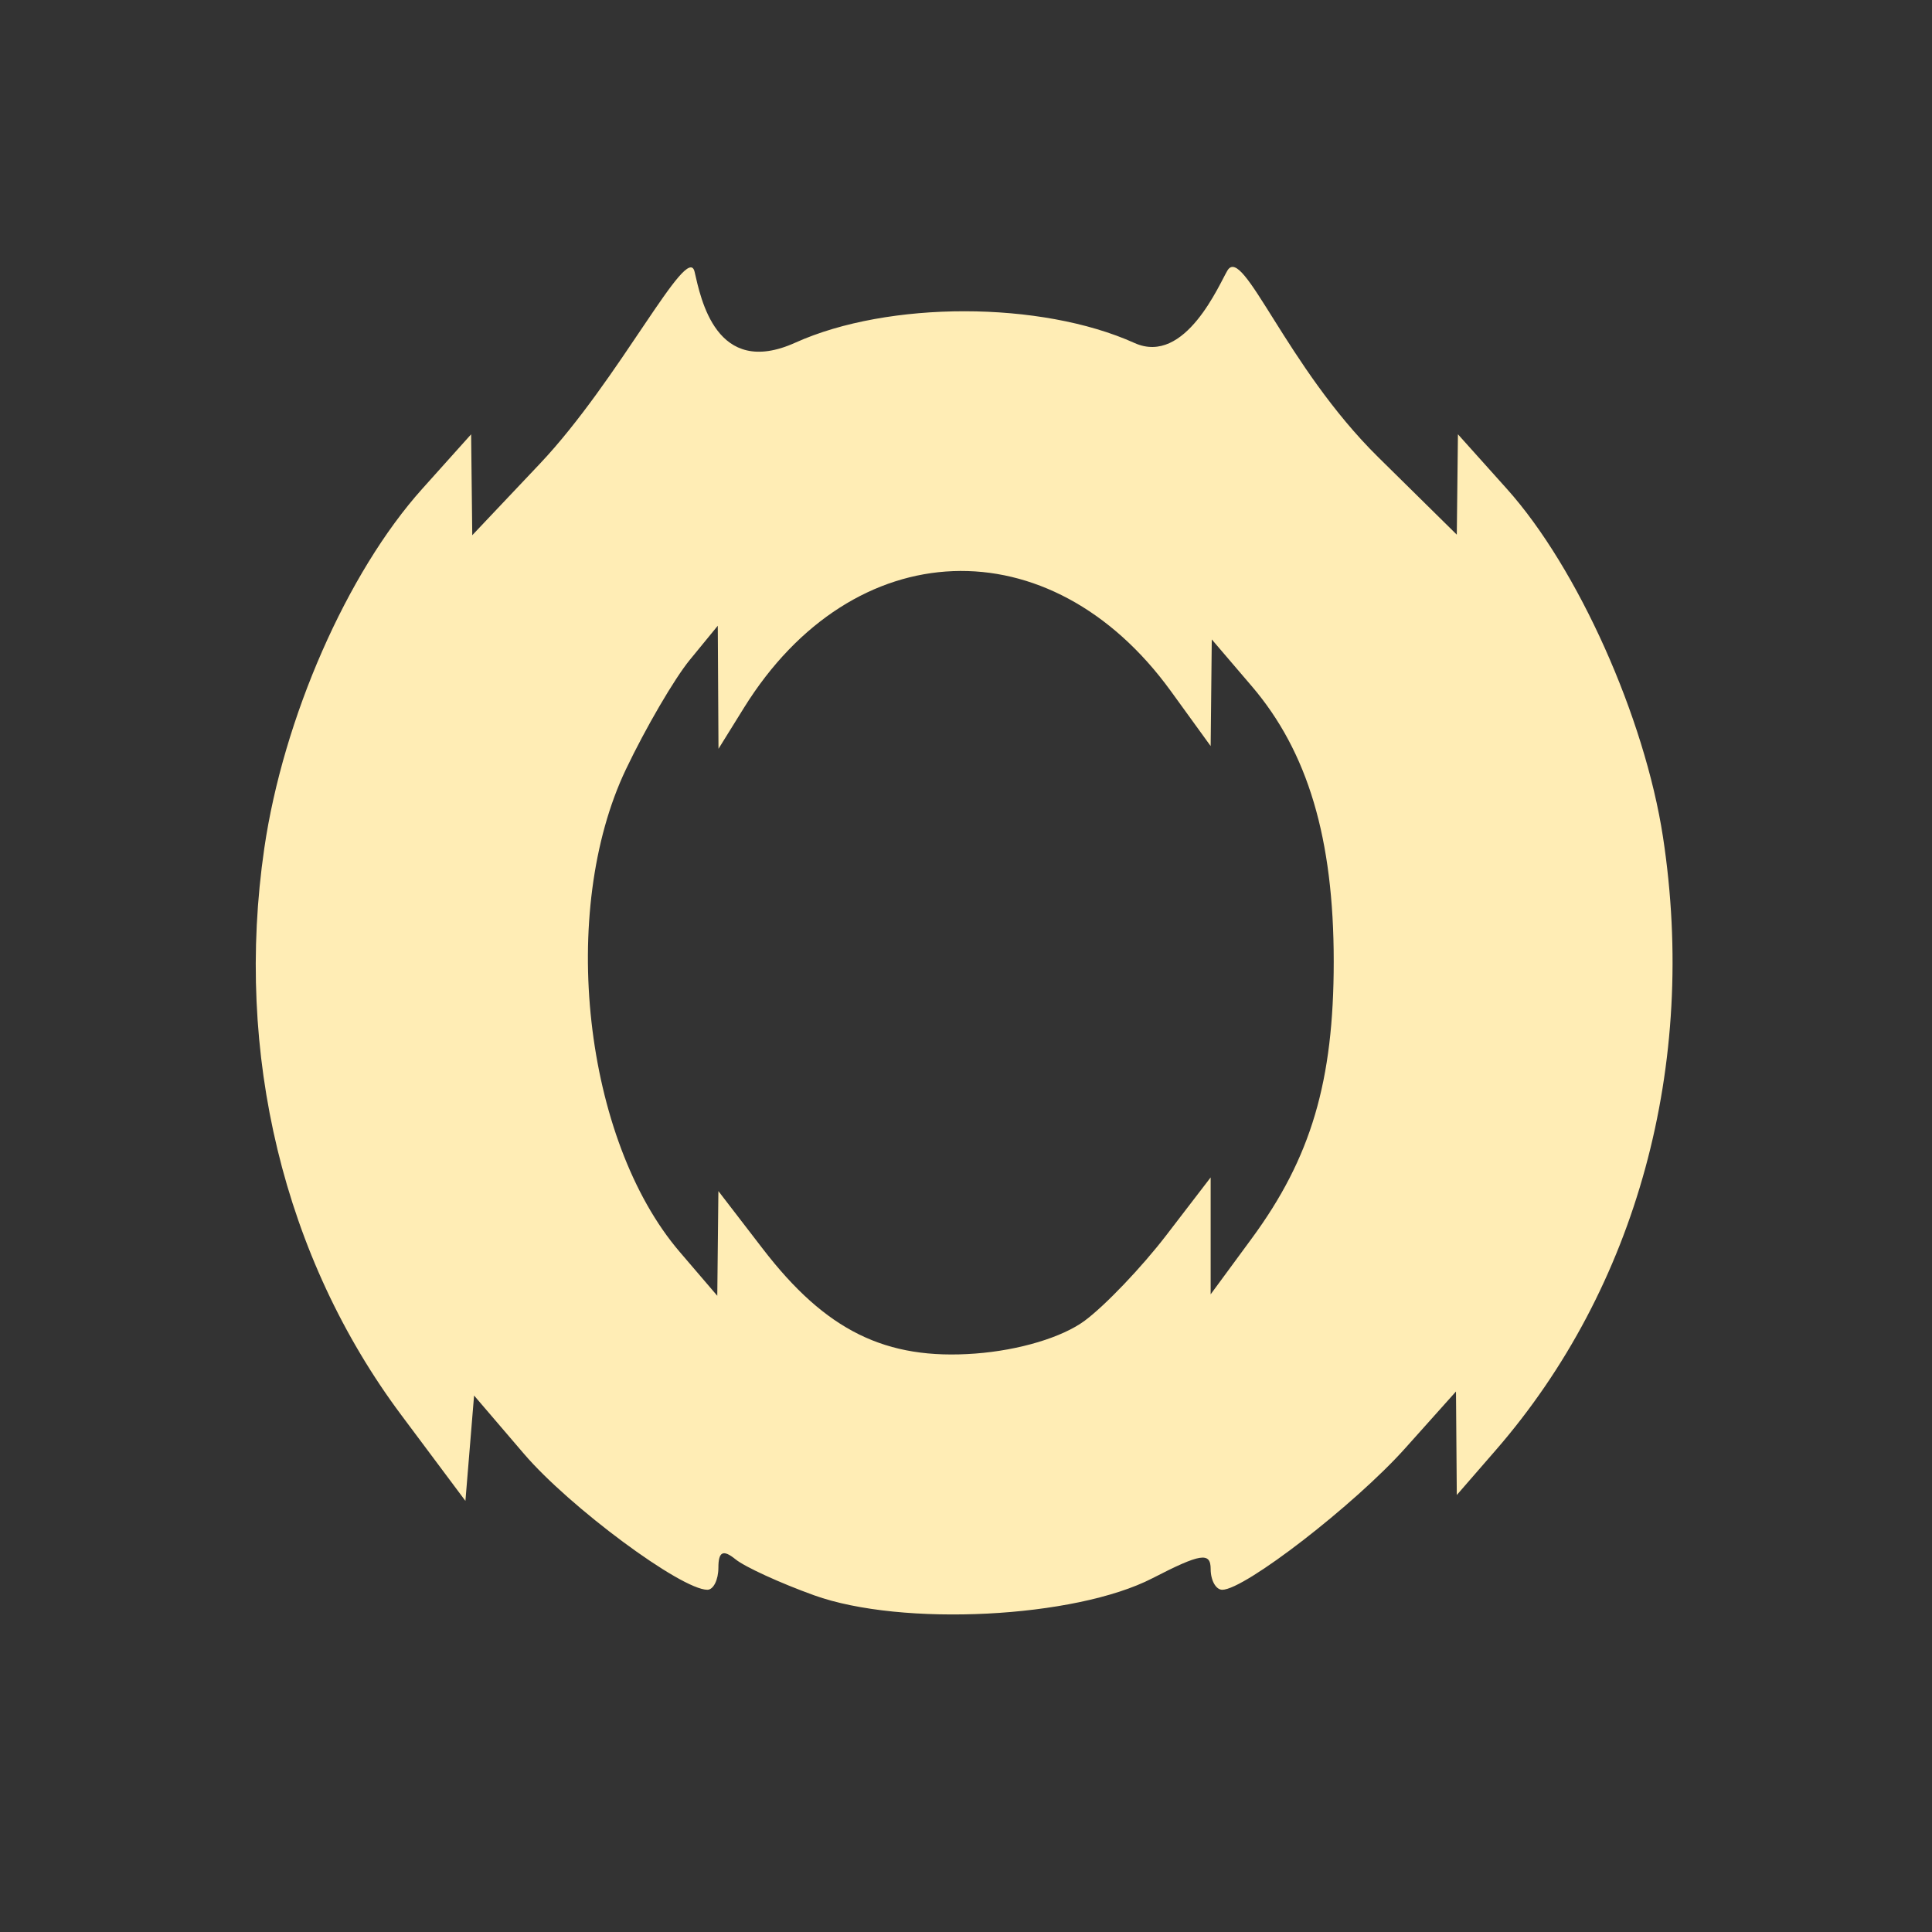<?xml version="1.0" encoding="UTF-8" standalone="no"?>
<svg
   height="512"
   viewBox="0 0 512 512"
   width="512"
   version="1.1"
   id="svg23"
   sodipodi:docname="archlinux-tweak-tool.svg"
   inkscape:version="1.2 (dc2aedaf03, 2022-05-15)"
   xmlns:inkscape="http://www.inkscape.org/namespaces/inkscape"
   xmlns:sodipodi="http://sodipodi.sourceforge.net/DTD/sodipodi-0.dtd"
   xmlns="http://www.w3.org/2000/svg"
   xmlns:svg="http://www.w3.org/2000/svg">
  <rect x="0" y="0" width="512" height="512" fill="#333333" stroke="none"/>
  <defs
     id="defs27" />
  <sodipodi:namedview
     id="namedview25"
     pagecolor="#ffffff"
     bordercolor="#666666"
     borderopacity="1.0"
     inkscape:showpageshadow="2"
     inkscape:pageopacity="0.0"
     inkscape:pagecheckerboard="0"
     inkscape:deskcolor="#d1d1d1"
     showgrid="false"
     inkscape:zoom="0.921875"
     inkscape:cx="372.0678"
     inkscape:cy="189.28814"
     inkscape:window-width="1920"
     inkscape:window-height="1025"
     inkscape:window-x="0"
     inkscape:window-y="0"
     inkscape:window-maximized="1"
     inkscape:current-layer="svg23" />
  <path
     d="m 215.747,422.77 c -8.969,-3.226 -18.346,-7.521 -20.836,-9.544 -3.274,-2.659 -4.53,-2.049 -4.53,2.201 0,3.234 -1.311,5.879 -2.914,5.879 -6.973,0 -36.518,-21.901 -48.624,-36.042 l -13.21,-15.433 -1.147,13.96 -1.147,13.96 -16.988,-22.74 C 75.204,333.314 62.114,279.175 70.039,224.815 c 5.034,-34.535 21.96,-73.082 41.814,-95.223 l 12.998,-14.496 0.151,13.372 0.151,13.372 17.894,-18.92 c 21.097,-22.307 39.125,-59.024 41.021,-50.907 1.62,6.933 5.625,28.306 26.689,18.8 24.672,-11.133 65.111,-11.096 89.887,0.081 13.511,6.095 22.588,-15.884 24.665,-19.247 4.174,-6.754 15.521,25.44 39.92,49.499 l 20.836,20.546 0.151,-13.299 0.151,-13.299 12.998,14.496 c 18.747,20.906 36.5,60.516 41.345,92.247 9.206,60.286 -6.922,119.422 -44.304,162.452 l -10.341,11.903 -0.108,-13.715 -0.108,-13.716 -13.481,15.062 c -13.357,14.923 -42.52,37.483 -48.451,37.483 -1.694,0 -3.08,-2.479 -3.08,-5.509 0,-4.548 -2.689,-4.122 -15.401,2.438 -20.537,10.597 -66.391,12.916 -89.69,4.536 z m 71.72,-72.775 c 5.398,-4.001 15.115,-14.179 21.593,-22.621 l 11.777,-15.346 v 30.982 l 10.891,-14.81 c 15.727,-21.385 21.723,-41.646 21.723,-73.4 0,-32.56 -6.85,-55.561 -21.728,-72.963 l -10.591,-12.387 -0.147,14.133 -0.147,14.133 -10.525,-14.53 c -32.009,-44.185 -84.246,-42.163 -113.153,4.382 l -6.752,10.872 -0.094,-16.307 -0.094,-16.307 -7.424,9.06 c -4.083,4.983 -11.696,18.028 -16.917,28.99 -17.927,37.636 -11.176,98.195 14.256,127.894 l 9.952,11.622 0.147,-13.871 0.147,-13.871 11.777,15.314 c 16.691,21.702 32.573,29.525 56.32,27.742 11.633,-0.873 23.037,-4.301 28.99,-8.713 z"
     fill="#ffedb5"
     stroke-width="3.624"
     id="path18" />
</svg>
